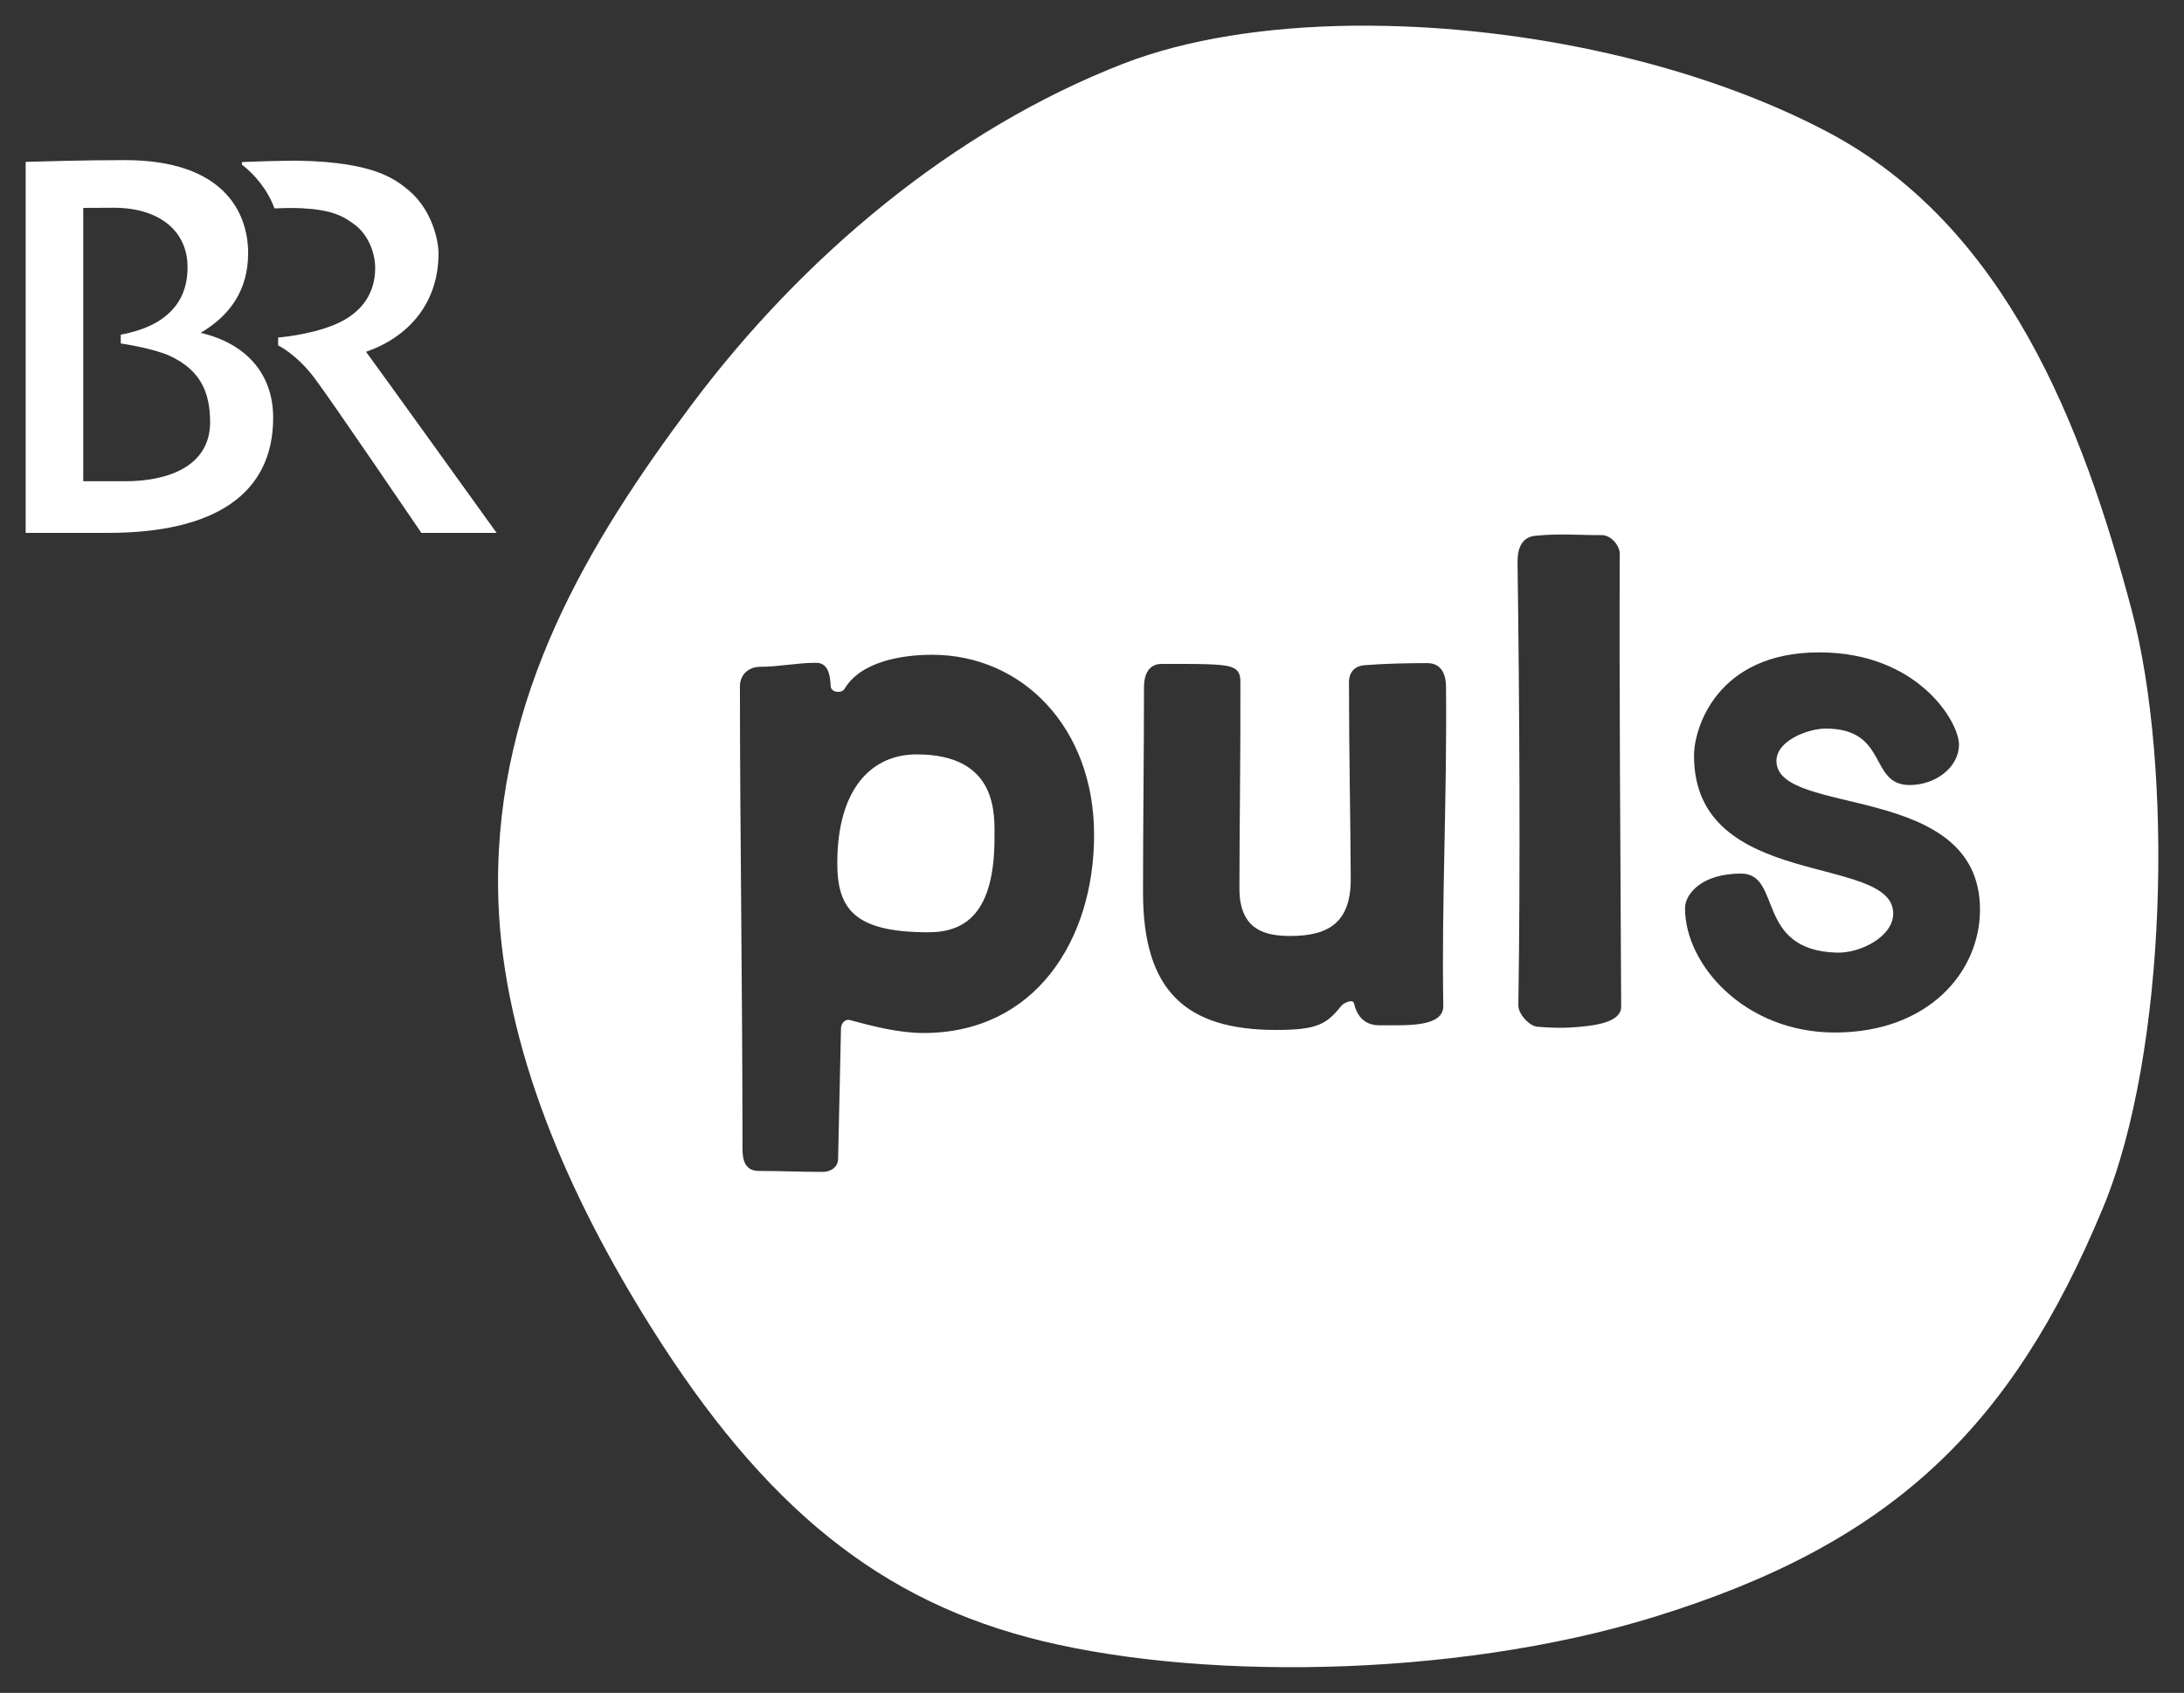 <?xml version="1.0" encoding="UTF-8" standalone="no"?>
<svg
   xmlns:dc="http://purl.org/dc/elements/1.1/"
   xmlns:cc="http://creativecommons.org/ns#"
   xmlns:rdf="http://www.w3.org/1999/02/22-rdf-syntax-ns#"
   xmlns:svg="http://www.w3.org/2000/svg"
   xmlns="http://www.w3.org/2000/svg"
   xmlns:sodipodi="http://sodipodi.sourceforge.net/DTD/sodipodi-0.dtd"
   xmlns:inkscape="http://www.inkscape.org/namespaces/inkscape"
   version="1.1"
   width="425.496"
   height="329.818"
   id="svg2"
   inkscape:version="0.48.4 r9939"
   sodipodi:docname="radio.brpuls.svg">
  <rect width="100%" height="100%" fill="#333333" stroke="none"/>
  <defs
     id="defs9" />
  <sodipodi:namedview
     pagecolor="#ffffff"
     bordercolor="#666666"
     borderopacity="1"
     objecttolerance="10"
     gridtolerance="10"
     guidetolerance="10"
     inkscape:pageopacity="0"
     inkscape:pageshadow="2"
     inkscape:window-width="1600"
     inkscape:window-height="837"
     id="namedview7"
     showgrid="false"
     inkscape:zoom="0.71554563"
     inkscape:cx="212.74783"
     inkscape:cy="164.90912"
     inkscape:window-x="-8"
     inkscape:window-y="-8"
     inkscape:window-maximized="1"
     inkscape:current-layer="svg2" />
  <g
     transform="translate(-585.536,-632.975)"
     id="layer1"
     style="fill:#ffffff">
    <path
       d="M 306.844,91.906 C 290.066,92.101 274.505,94.511 262.25,99.25 c -33.382,12.911 -62.834,37.877 -84.281,66.531 -20.174,26.954 -37.946,56.6 -37.688,93.719 0.202,29.046 12.775,58.07 27.719,82.594 22.103,36.272 44.484,55.496 75.406,63.781 31.602,8.468 82.609,8.2 121.969,-3.906 46.433,-14.282 69.802,-36.859 87.625,-79.844 12.558,-30.287 13.711,-85.658 5.531,-116.438 -9.455,-35.577 -24.33,-74.707 -59.312,-93.125 -25.365,-13.355 -58.903,-20.481 -89,-20.656 -1.129,-0.007 -2.256,-0.013 -3.375,0 z M 67.562,118.094 c -8.167,0 -17.116,0.275 -19.312,0.344 l 0,72.281 16.031,0 c 21.059,0 32.188,-7.753 32.188,-22.438 0,-8.742 -5.483,-14.525 -14.125,-16.531 5.63,-3.332 9.25,-8.233 9.25,-15.531 0,-7.804 -4.631,-18.125 -24.031,-18.125 z m 31.344,0.125 c -3.648,0.058 -8.531,0.25 -8.531,0.25 l 0,0.5 c 2.453,1.873 5.075,4.952 6.344,8.531 1.32,-0.043 3.339,-0.137 5.312,-0.031 5.548,0.296 7.969,1.347 10.469,3.312 2.514,1.974 3.86,5.361 3.844,8.438 -0.016,4.197 -2.004,8.531 -8.062,11 -4.903,1.999 -10.844,2.438 -10.844,2.438 l 0,1.531 c 0,0 3.546,1.683 7.094,6.375 3.057,4.038 20.812,30.156 20.812,30.156 l 14.656,0 c 0,0 -23.703,-32.976 -25.438,-35.281 8.236,-2.848 14.125,-9.434 14.125,-19.188 0,-2.443 -1.228,-8.362 -5.719,-12.188 -2.959,-2.522 -7.248,-5.51 -21.062,-5.844 -0.714,-0.018 -1.784,-0.019 -3,0 z M 65.375,127.375 c 9.164,0 14.264,4.715 14.406,11.219 0.088,3.948 -1.098,7.745 -5.125,10.531 -3.287,2.279 -7.875,2.969 -7.875,2.969 l 0,1.719 c 0,0 6.37,0.93 9.594,2.438 6.004,2.802 7.771,7.151 7.812,12.781 0.067,8.903 -8.519,11.625 -16.5,11.625 l -8.219,0 0,-53.25 c 0.115,0 3.684,-0.031 5.906,-0.031 z m 282.75,63.656 c 2.379,0.017 4.7,0.139 7.156,0.125 1.955,-0.011 3.537,2.156 3.531,3.594 -0.107,28.237 0.13,54.74 0.281,88.312 0.011,2.385 -3.277,3.332 -6.469,3.719 -3.257,0.395 -5.997,0.481 -9.844,0.156 -1.629,-0.137 -3.744,-2.522 -3.719,-4.156 0.401,-25.658 0.229,-58.275 -0.156,-86.219 -0.037,-2.66 0.685,-5 3.469,-5.281 1.151,-0.116 2.261,-0.186 3.344,-0.219 0.812,-0.025 1.613,-0.037 2.406,-0.031 z M 397.688,214 c 19.2,0 27.219,13.526 27.219,17.969 0,4.369 -4.489,7.875 -9.625,7.875 -8.001,0 -4.039,-11 -16.344,-11 -3.325,0 -9.594,2.294 -9.594,6.312 0,11.014 39.656,3.895 39.656,28.969 0,12.101 -10.013,23.938 -28.281,23.938 -17.498,0 -29.188,-13.167 -29.188,-24.219 0,-2.726 3.198,-6.75 10.906,-6.75 8.105,0 2.65,14.996 18.719,15.406 4.554,0.116 10.987,-3.132 10.938,-7.688 -0.127,-11.64 -38.812,-4.353 -38.812,-30.688 0,-5.426 4.495,-20.125 24.406,-20.125 z m -172.844,0.469 c 17.66,0 31.562,14.266 31.562,35.094 0,20.412 -11.435,38.594 -33.219,38.594 -4.877,0 -9.931,-1.332 -14.406,-2.531 -0.759,-0.203 -1.66,0.487 -1.688,1.656 l -0.562,25.406 c -0.043,1.847 -1.75,2.531 -2.969,2.531 -4.15,0 -8.288,-0.188 -12.438,-0.188 -2.596,0 -3.219,-1.872 -3.219,-4.312 0,-30.026 -0.5,-62.952 -0.5,-90.094 0,-2.462 1.89,-3.812 3.906,-3.812 3.636,0 7.27,-0.781 10.906,-0.781 2.342,0 2.757,2.207 2.875,4.562 0.064,1.283 2.167,1.416 2.688,0.531 3.095,-5.26 10.959,-6.656 17.062,-6.656 z m 96.469,1.625 c 2.786,0 3.634,2.223 3.656,4.594 0.206,22.352 -0.879,41.918 -0.531,62.156 0.071,4.127 -6.791,3.812 -11.781,3.812 -1.186,0 -4.571,0.285 -5.625,-4.312 -0.19,-0.83 -1.971,-0.106 -2.5,0.562 -2.865,3.621 -4.832,4.656 -12.688,4.656 -17.615,0 -25.906,-7.675 -25.906,-26.75 0,-13.33 0.188,-27.273 0.188,-40 0,-3.285 1.507,-4.562 3.406,-4.562 4.241,0 10.075,-0.072 12.562,0.344 2.488,0.416 2.806,1.659 2.812,3.031 0.063,13.288 -0.188,28.719 -0.188,40.406 0,8.243 5.303,9.194 9.781,9.219 7.659,0.042 11.943,-2.674 11.906,-11.156 -0.052,-12.079 -0.344,-25.009 -0.344,-38.25 0,-1.921 1.05,-3.186 3.031,-3.344 3.973,-0.315 8.24,-0.406 12.219,-0.406 z M 221.844,233.875 c -8.757,0 -15.469,6.63 -15.469,21.219 0,9.004 3.472,13.438 17.75,13.438 7.163,0 12.875,-3.689 12.875,-18.375 0,-4.353 0.83,-16.281 -15.156,-16.281 z"
       transform="translate(542.286,546.076)"
       style="fill:#ffffff;fill-rule:evenodd"
       id="path5" />
  </g>
</svg>
